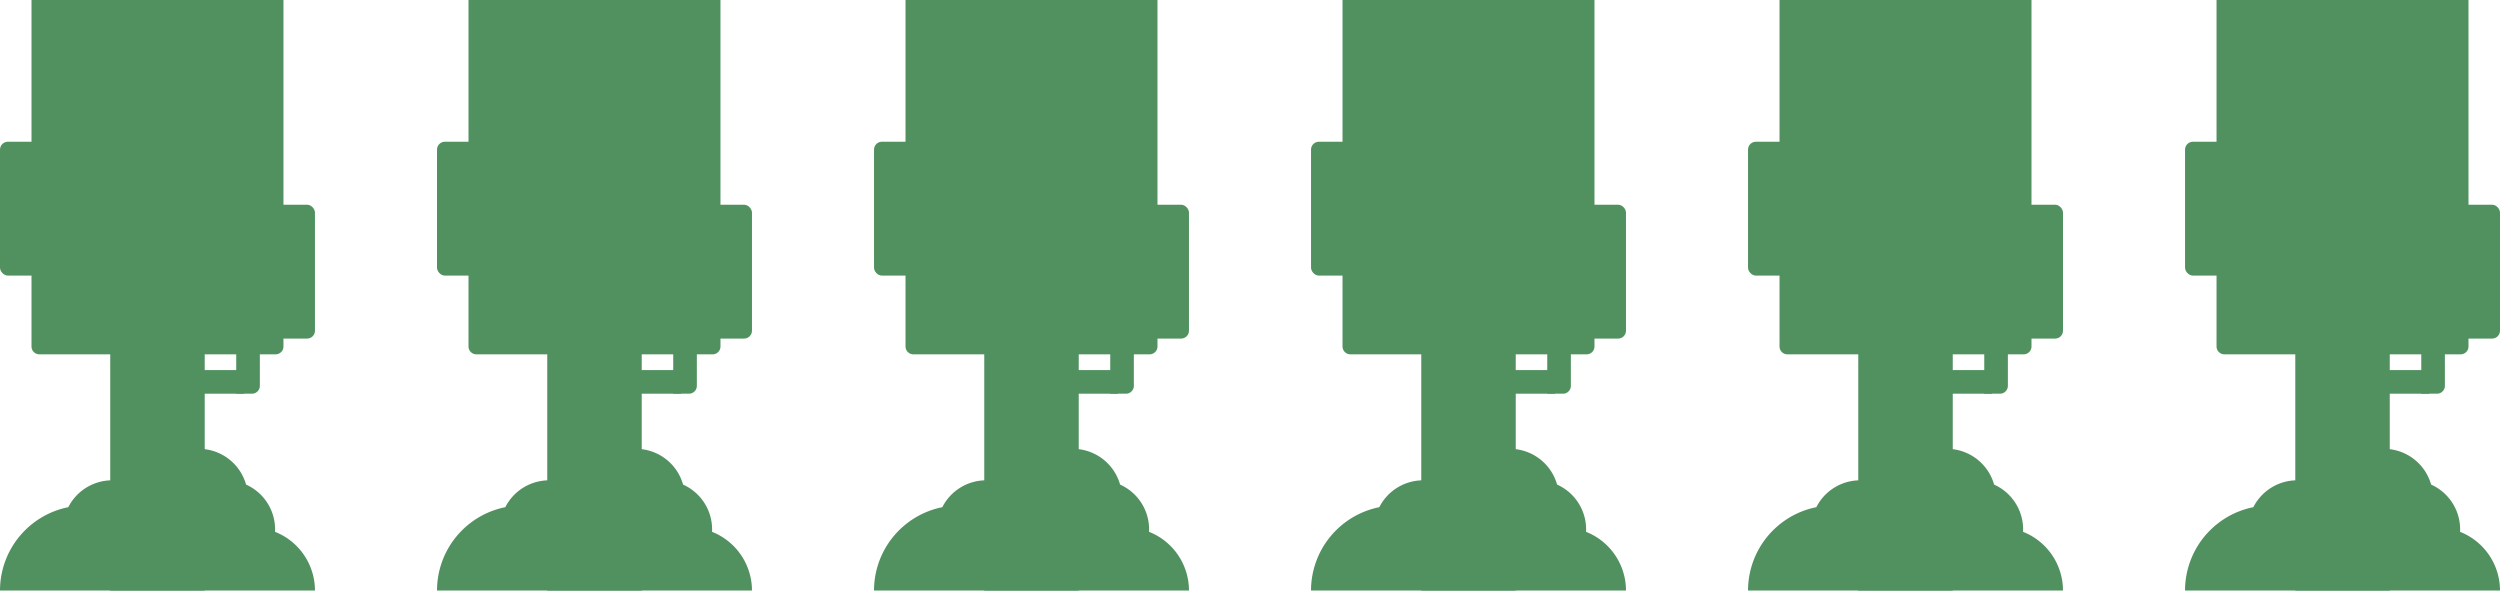 <svg id="bg-middle" xmlns="http://www.w3.org/2000/svg" width="2540" height="600" viewBox="0 0 2540 600">
  <g id="Group_17" data-name="Group 17" transform="translate(-136)">
    <rect id="Rectangle_83" data-name="Rectangle 83" width="96" height="384" transform="translate(248 216)" fill="#519160"/>
    <path id="Path_18" data-name="Path 18" d="M8,0h8a8,8,0,0,1,8,8V176a8,8,0,0,1-8,8H0V8A8,8,0,0,1,8,0Z" transform="translate(376 216)" fill="#519160"/>
    <path id="Path_19" data-name="Path 19" d="M0,0H256V352a8,8,0,0,1-8,8H8a8,8,0,0,1-8-8Z" transform="translate(168)" fill="#519160"/>
    <rect id="Rectangle_84" data-name="Rectangle 84" width="168" height="136" rx="8" transform="translate(288 208)" fill="#519160"/>
    <rect id="Rectangle_85" data-name="Rectangle 85" width="168" height="136" rx="8" transform="translate(136 144)" fill="#519160"/>
    <rect id="Rectangle_86" data-name="Rectangle 86" width="48" height="24" transform="translate(336 376)" fill="#519160"/>
    <path id="Path_20" data-name="Path 20" d="M-1114.5,40.625H-1235a86.4,86.4,0,0,1,69.389-84.705,49.87,49.87,0,0,1,44.486-27.295h1.424a49.894,49.894,0,0,1,46.576-32H-1033a49.9,49.9,0,0,1,48.016,36.341A49.883,49.883,0,0,1-955.5-21.5q0,1.241-.06,2.468A64.146,64.146,0,0,1-915,40.625Z" transform="translate(1371 559.375)" fill="#519160"/>
  </g>
  <g id="Group_18" data-name="Group 18" transform="translate(308)">
    <rect id="Rectangle_87" data-name="Rectangle 87" width="96" height="384" transform="translate(248 216)" fill="#519160"/>
    <path id="Path_21" data-name="Path 21" d="M8,0h8a8,8,0,0,1,8,8V176a8,8,0,0,1-8,8H0V8A8,8,0,0,1,8,0Z" transform="translate(376 216)" fill="#519160"/>
    <path id="Path_22" data-name="Path 22" d="M0,0H256V352a8,8,0,0,1-8,8H8a8,8,0,0,1-8-8Z" transform="translate(168)" fill="#519160"/>
    <rect id="Rectangle_88" data-name="Rectangle 88" width="168" height="136" rx="8" transform="translate(288 208)" fill="#519160"/>
    <rect id="Rectangle_89" data-name="Rectangle 89" width="168" height="136" rx="8" transform="translate(136 144)" fill="#519160"/>
    <rect id="Rectangle_90" data-name="Rectangle 90" width="48" height="24" transform="translate(336 376)" fill="#519160"/>
    <path id="Path_23" data-name="Path 23" d="M-1114.5,40.625H-1235a86.4,86.4,0,0,1,69.389-84.705,49.87,49.87,0,0,1,44.486-27.295h1.424a49.894,49.894,0,0,1,46.576-32H-1033a49.9,49.9,0,0,1,48.016,36.341A49.883,49.883,0,0,1-955.5-21.5q0,1.241-.06,2.468A64.146,64.146,0,0,1-915,40.625Z" transform="translate(1371 559.375)" fill="#519160"/>
  </g>
  <g id="Group_19" data-name="Group 19" transform="translate(752)">
    <rect id="Rectangle_91" data-name="Rectangle 91" width="96" height="384" transform="translate(248 216)" fill="#519160"/>
    <path id="Path_24" data-name="Path 24" d="M8,0h8a8,8,0,0,1,8,8V176a8,8,0,0,1-8,8H0V8A8,8,0,0,1,8,0Z" transform="translate(376 216)" fill="#519160"/>
    <path id="Path_25" data-name="Path 25" d="M0,0H256V352a8,8,0,0,1-8,8H8a8,8,0,0,1-8-8Z" transform="translate(168)" fill="#519160"/>
    <rect id="Rectangle_92" data-name="Rectangle 92" width="168" height="136" rx="8" transform="translate(288 208)" fill="#519160"/>
    <rect id="Rectangle_93" data-name="Rectangle 93" width="168" height="136" rx="8" transform="translate(136 144)" fill="#519160"/>
    <rect id="Rectangle_94" data-name="Rectangle 94" width="48" height="24" transform="translate(336 376)" fill="#519160"/>
    <path id="Path_26" data-name="Path 26" d="M-1114.5,40.625H-1235a86.4,86.4,0,0,1,69.389-84.705,49.87,49.87,0,0,1,44.486-27.295h1.424a49.894,49.894,0,0,1,46.576-32H-1033a49.9,49.9,0,0,1,48.016,36.341A49.883,49.883,0,0,1-955.5-21.5q0,1.241-.06,2.468A64.146,64.146,0,0,1-915,40.625Z" transform="translate(1371 559.375)" fill="#519160"/>
  </g>
  <g id="Group_20" data-name="Group 20" transform="translate(1196)">
    <rect id="Rectangle_95" data-name="Rectangle 95" width="96" height="384" transform="translate(248 216)" fill="#519160"/>
    <path id="Path_27" data-name="Path 27" d="M8,0h8a8,8,0,0,1,8,8V176a8,8,0,0,1-8,8H0V8A8,8,0,0,1,8,0Z" transform="translate(376 216)" fill="#519160"/>
    <path id="Path_28" data-name="Path 28" d="M0,0H256V352a8,8,0,0,1-8,8H8a8,8,0,0,1-8-8Z" transform="translate(168)" fill="#519160"/>
    <rect id="Rectangle_96" data-name="Rectangle 96" width="168" height="136" rx="8" transform="translate(288 208)" fill="#519160"/>
    <rect id="Rectangle_97" data-name="Rectangle 97" width="168" height="136" rx="8" transform="translate(136 144)" fill="#519160"/>
    <rect id="Rectangle_98" data-name="Rectangle 98" width="48" height="24" transform="translate(336 376)" fill="#519160"/>
    <path id="Path_29" data-name="Path 29" d="M-1114.5,40.625H-1235a86.4,86.4,0,0,1,69.389-84.705,49.87,49.87,0,0,1,44.486-27.295h1.424a49.894,49.894,0,0,1,46.576-32H-1033a49.9,49.9,0,0,1,48.016,36.341A49.883,49.883,0,0,1-955.5-21.5q0,1.241-.06,2.468A64.146,64.146,0,0,1-915,40.625Z" transform="translate(1371 559.375)" fill="#519160"/>
  </g>
  <g id="Group_21" data-name="Group 21" transform="translate(1640)">
    <rect id="Rectangle_99" data-name="Rectangle 99" width="96" height="384" transform="translate(248 216)" fill="#519160"/>
    <path id="Path_30" data-name="Path 30" d="M8,0h8a8,8,0,0,1,8,8V176a8,8,0,0,1-8,8H0V8A8,8,0,0,1,8,0Z" transform="translate(376 216)" fill="#519160"/>
    <path id="Path_31" data-name="Path 31" d="M0,0H256V352a8,8,0,0,1-8,8H8a8,8,0,0,1-8-8Z" transform="translate(168)" fill="#519160"/>
    <rect id="Rectangle_100" data-name="Rectangle 100" width="168" height="136" rx="8" transform="translate(288 208)" fill="#519160"/>
    <rect id="Rectangle_101" data-name="Rectangle 101" width="168" height="136" rx="8" transform="translate(136 144)" fill="#519160"/>
    <rect id="Rectangle_102" data-name="Rectangle 102" width="48" height="24" transform="translate(336 376)" fill="#519160"/>
    <path id="Path_32" data-name="Path 32" d="M-1114.5,40.625H-1235a86.4,86.4,0,0,1,69.389-84.705,49.87,49.87,0,0,1,44.486-27.295h1.424a49.894,49.894,0,0,1,46.576-32H-1033a49.9,49.9,0,0,1,48.016,36.341A49.883,49.883,0,0,1-955.5-21.5q0,1.241-.06,2.468A64.146,64.146,0,0,1-915,40.625Z" transform="translate(1371 559.375)" fill="#519160"/>
  </g>
  <g id="Group_22" data-name="Group 22" transform="translate(2084)">
    <rect id="Rectangle_103" data-name="Rectangle 103" width="96" height="384" transform="translate(248 216)" fill="#519160"/>
    <path id="Path_33" data-name="Path 33" d="M8,0h8a8,8,0,0,1,8,8V176a8,8,0,0,1-8,8H0V8A8,8,0,0,1,8,0Z" transform="translate(376 216)" fill="#519160"/>
    <path id="Path_34" data-name="Path 34" d="M0,0H256V352a8,8,0,0,1-8,8H8a8,8,0,0,1-8-8Z" transform="translate(168)" fill="#519160"/>
    <rect id="Rectangle_104" data-name="Rectangle 104" width="168" height="136" rx="8" transform="translate(288 208)" fill="#519160"/>
    <rect id="Rectangle_105" data-name="Rectangle 105" width="168" height="136" rx="8" transform="translate(136 144)" fill="#519160"/>
    <rect id="Rectangle_106" data-name="Rectangle 106" width="48" height="24" transform="translate(336 376)" fill="#519160"/>
    <path id="Path_35" data-name="Path 35" d="M-1114.5,40.625H-1235a86.4,86.4,0,0,1,69.389-84.705,49.87,49.87,0,0,1,44.486-27.295h1.424a49.894,49.894,0,0,1,46.576-32H-1033a49.9,49.9,0,0,1,48.016,36.341A49.883,49.883,0,0,1-955.5-21.5q0,1.241-.06,2.468A64.146,64.146,0,0,1-915,40.625Z" transform="translate(1371 559.375)" fill="#519160"/>
  </g>
</svg>
